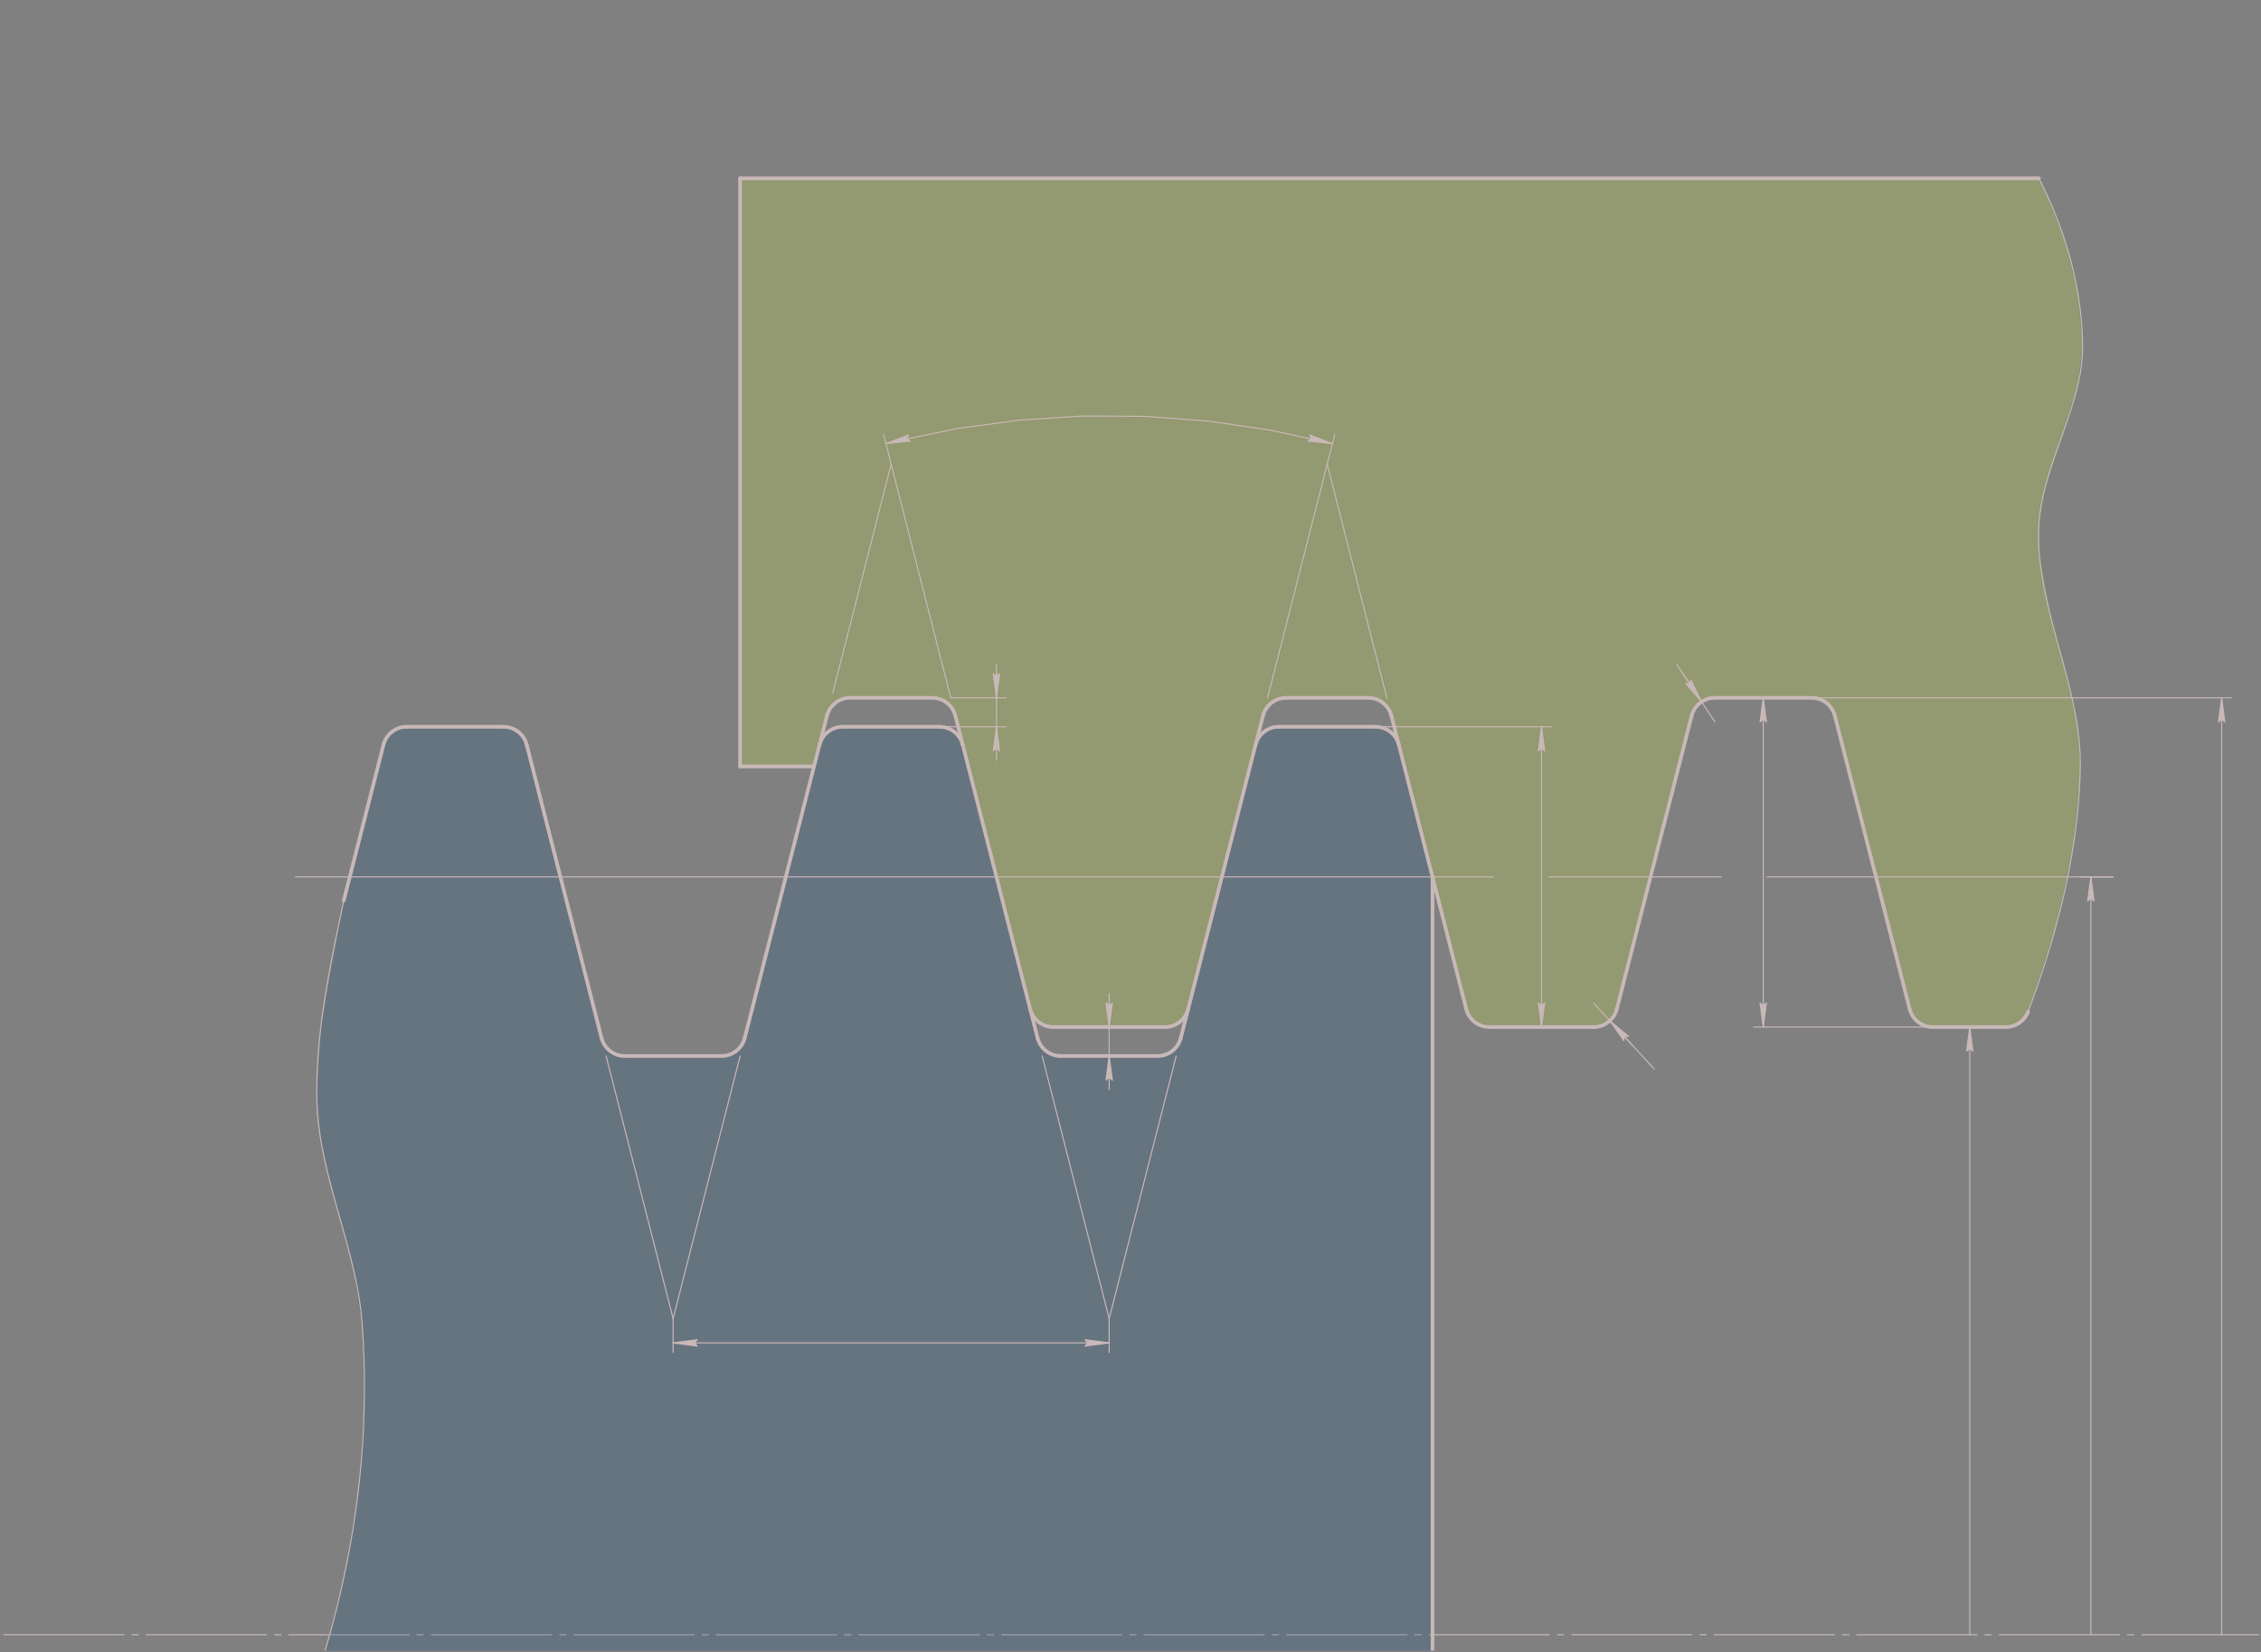 <svg width="1052" height="769" viewBox="0 0 1052 769" fill="none" xmlns="http://www.w3.org/2000/svg">
<rect x="0" y="0" width="1052" height="769" fill="#808080" stroke="none"/>
<g clip-path="url(#clip0_131_2858)">
<path d="M1.6 760.783H1052.77" stroke="#C9B8B8" stroke-width="0.509" stroke-linejoin="round" stroke-dasharray="56.3 3.34 3.34 3.34"/>
<path fill-rule="evenodd" clip-rule="evenodd" d="M552.828 469.582L587.637 333.134L590.808 327.765L596.369 324.943L598.426 324.751H636.609L642.595 326.497L646.704 331.188L647.399 333.134L682.207 469.582L685.379 474.951L690.939 477.773L692.997 477.965H741.488L747.474 476.219L751.583 471.528L752.277 469.582L787.086 333.134L790.257 327.765L795.818 324.943L797.875 324.751H842.93L848.916 326.497L853.025 331.188L853.72 333.134L888.528 469.582L891.7 474.951L897.26 477.773L899.318 477.965H933.237L939.223 476.219L943.332 471.528L943.663 470.741L956.774 430.4L964.469 394.892L967.753 362.484L967.922 356.691L966.657 338.569L961.994 316.279L954.077 286.768L948.868 258.119L948.684 243.574L951.258 228.022L957.539 208.051L966.609 179.889L969.004 160.519L966.832 136.774L961.097 113.06L951.799 89.374L948.684 82.997H344.369V356.691H378.742L381.316 346.603L384.752 333.134L387.923 327.765L393.484 324.943L395.541 324.751H433.724L439.711 326.497L443.82 331.188L444.514 333.134L447.95 346.603L479.322 469.582L482.494 474.951L488.054 477.773L490.112 477.965H542.039L548.025 476.219L552.134 471.528L552.828 469.582Z" fill="#E1FF34" fill-opacity="0.2"/>
<path fill-rule="evenodd" clip-rule="evenodd" d="M151.275 768.145H666.52V408.093L650.834 346.603L647.663 341.234L642.102 338.412L640.044 338.221H594.99L589.003 339.967L584.894 344.657L584.2 346.603L552.828 469.582L549.392 483.051L546.22 488.42L540.659 491.242L538.602 491.434H493.547L487.561 489.688L483.452 484.998L482.757 483.051L479.321 469.582L447.949 346.603L444.778 341.234L439.217 338.412L437.16 338.221H392.105L386.118 339.967L382.009 344.657L381.315 346.603L346.507 483.051L343.335 488.42L337.775 491.242L335.717 491.434H290.662L284.676 489.688L280.567 484.998L279.873 483.051L245.064 346.603L241.893 341.234L236.332 338.412L234.275 338.221H189.22L183.233 339.967L179.124 344.657L178.43 346.603L159.957 419.019L149.226 478.346L147.414 511.498L147.428 512.146L149.457 531.63L155.048 555.8L164.029 588.914L168.48 615.723L169.477 653.734L166.914 691.901L160.791 730.225L151.275 768.145Z" fill="#034684" fill-opacity="0.2"/>
<path d="M159.957 419.019L178.43 346.603" stroke="#C9B8B8" stroke-width="1.698" stroke-linecap="round" stroke-linejoin="round"/>
<path d="M189.221 338.221H234.276" stroke="#C9B8B8" stroke-width="1.698" stroke-linecap="round" stroke-linejoin="round"/>
<path d="M279.873 483.052L245.064 346.603" stroke="#C9B8B8" stroke-width="1.698" stroke-linecap="round" stroke-linejoin="round"/>
<path d="M313.19 613.655L282.012 491.434" stroke="#C9B8B8" stroke-width="0.509" stroke-linecap="round" stroke-linejoin="round"/>
<path d="M290.662 491.434H335.717" stroke="#C9B8B8" stroke-width="1.698" stroke-linecap="round" stroke-linejoin="round"/>
<path d="M387.449 322.555L414.632 216" stroke="#C9B8B8" stroke-width="0.509" stroke-linecap="round" stroke-linejoin="round"/>
<path d="M381.314 346.603L384.75 333.134" stroke="#C9B8B8" stroke-width="1.698" stroke-linecap="round" stroke-linejoin="round"/>
<path d="M346.508 483.052L381.316 346.603" stroke="#C9B8B8" stroke-width="1.698" stroke-linecap="round" stroke-linejoin="round"/>
<path d="M313.189 613.655L344.368 491.434" stroke="#C9B8B8" stroke-width="0.509" stroke-linecap="round" stroke-linejoin="round"/>
<path d="M392.105 338.221H437.16" stroke="#C9B8B8" stroke-width="1.698" stroke-linecap="round" stroke-linejoin="round"/>
<path d="M442.375 324.751L414.633 216" stroke="#C9B8B8" stroke-width="0.509" stroke-linecap="round" stroke-linejoin="round"/>
<path d="M447.95 346.603L444.514 333.134" stroke="#C9B8B8" stroke-width="1.698" stroke-linecap="round" stroke-linejoin="round"/>
<path d="M479.321 469.582L447.949 346.603" stroke="#C9B8B8" stroke-width="1.698" stroke-linecap="round" stroke-linejoin="round"/>
<path d="M482.758 483.052L479.322 469.582" stroke="#C9B8B8" stroke-width="1.698" stroke-linecap="round" stroke-linejoin="round"/>
<path d="M516.075 613.655L484.896 491.434" stroke="#C9B8B8" stroke-width="0.509" stroke-linecap="round" stroke-linejoin="round"/>
<path d="M493.547 491.434H538.602" stroke="#C9B8B8" stroke-width="1.698" stroke-linecap="round" stroke-linejoin="round"/>
<path d="M589.773 324.751L617.516 216" stroke="#C9B8B8" stroke-width="0.509" stroke-linecap="round" stroke-linejoin="round"/>
<path d="M552.828 469.582L587.636 333.134" stroke="#C9B8B8" stroke-width="1.698" stroke-linecap="round" stroke-linejoin="round"/>
<path d="M549.393 483.052L552.829 469.582" stroke="#C9B8B8" stroke-width="1.698" stroke-linecap="round" stroke-linejoin="round"/>
<path d="M516.074 613.655L547.253 491.434" stroke="#C9B8B8" stroke-width="0.509" stroke-linecap="round" stroke-linejoin="round"/>
<path d="M594.99 338.221H640.045" stroke="#C9B8B8" stroke-width="1.698" stroke-linecap="round" stroke-linejoin="round"/>
<path d="M645.26 324.751L617.518 216" stroke="#C9B8B8" stroke-width="0.509" stroke-linecap="round" stroke-linejoin="round"/>
<path d="M682.207 469.582L647.398 333.134" stroke="#C9B8B8" stroke-width="1.698" stroke-linecap="round" stroke-linejoin="round"/>
<path d="M666.52 408.093V768.179" stroke="#C9B8B8" stroke-width="1.698" stroke-linecap="round" stroke-linejoin="round"/>
<path d="M395.541 324.751H433.724" stroke="#C9B8B8" stroke-width="1.698" stroke-linecap="round" stroke-linejoin="round"/>
<path d="M490.111 477.965H542.038" stroke="#C9B8B8" stroke-width="1.698" stroke-linecap="round" stroke-linejoin="round"/>
<path d="M598.426 324.751H636.609" stroke="#C9B8B8" stroke-width="1.698" stroke-linecap="round" stroke-linejoin="round"/>
<path d="M692.996 477.965H741.487" stroke="#C9B8B8" stroke-width="1.698" stroke-linecap="round" stroke-linejoin="round"/>
<path d="M752.277 469.582L787.085 333.134" stroke="#C9B8B8" stroke-width="1.698" stroke-linecap="round" stroke-linejoin="round"/>
<path d="M797.875 324.751H842.93" stroke="#C9B8B8" stroke-width="1.698" stroke-linecap="round" stroke-linejoin="round"/>
<path d="M888.527 469.582L853.719 333.134" stroke="#C9B8B8" stroke-width="1.698" stroke-linecap="round" stroke-linejoin="round"/>
<path d="M948.684 82.997H344.369" stroke="#C9B8B8" stroke-width="1.698" stroke-linecap="round" stroke-linejoin="round"/>
<path d="M378.742 356.691H344.369" stroke="#C9B8B8" stroke-width="1.698" stroke-linecap="round" stroke-linejoin="round"/>
<path d="M344.369 356.691V82.997" stroke="#C9B8B8" stroke-width="1.698" stroke-linecap="round" stroke-linejoin="round"/>
<path d="M943.662 470.741L945.853 464.79L947.963 458.831L949.989 452.864L951.926 446.89L953.77 440.908L955.52 434.92L957.17 428.925L958.717 422.925L960.158 416.92L961.489 410.91L962.706 404.896L963.806 398.879L964.785 392.858L965.64 386.834L966.366 380.808L966.962 374.78L967.421 368.752L967.742 362.722L967.921 356.692L967.841 350.761L967.42 344.821L966.7 338.871L965.723 332.915L964.53 326.952L963.165 320.985L961.667 315.014L960.08 309.042L958.446 303.068L956.805 297.095L955.201 291.124L953.674 285.155L952.267 279.192L951.021 273.233L949.979 267.282L949.183 261.34L948.673 255.407L948.493 249.484L948.683 243.574L949.111 239.178L949.79 234.785L950.69 230.397L951.778 226.013L953.022 221.633L954.392 217.256L955.853 212.882L957.376 208.511L958.927 204.142L960.475 199.775L961.988 195.41L963.434 191.047L964.781 186.685L965.998 182.323L967.052 177.962L967.911 173.602L968.544 169.241L968.919 164.88L969.003 160.519L968.883 156.431L968.658 152.344L968.327 148.258L967.89 144.173L967.348 140.088L966.701 136.005L965.948 131.922L965.09 127.84L964.126 123.759L963.056 119.679L961.881 115.6L960.601 111.522L959.215 107.444L957.723 103.367L956.126 99.292L954.424 95.217L952.616 91.143L950.702 87.07L948.683 82.997" stroke="#C9B8B8" stroke-width="0.509" stroke-linecap="round" stroke-linejoin="round"/>
<path d="M899.316 477.965H933.236" stroke="#C9B8B8" stroke-width="1.698" stroke-linecap="round" stroke-linejoin="round"/>
<path d="M159.957 419.019L158.927 423.912L157.9 428.809L156.883 433.71L155.882 438.615L154.905 443.522L153.957 448.43L153.047 453.341L152.18 458.252L151.363 463.163L150.603 468.073L149.907 472.983L149.28 477.891L148.731 482.796L148.266 487.699L147.891 492.598L147.613 497.493L147.439 502.383L147.375 507.268L147.429 512.146L147.693 517.626L148.21 523.096L148.951 528.558L149.889 534.013L150.995 539.462L152.242 544.906L153.601 550.347L155.045 555.785L156.545 561.221L158.073 566.656L159.602 572.092L161.102 577.53L162.548 582.97L163.909 588.413L165.159 593.862L166.269 599.316L167.211 604.777L167.958 610.246L168.48 615.723L168.985 623.683L169.332 631.65L169.523 639.624L169.557 647.605L169.435 655.592L169.156 663.587L168.721 671.589L168.128 679.597L167.38 687.612L166.474 695.634L165.412 703.663L164.193 711.699L162.818 719.742L161.285 727.792L159.597 735.849L157.751 743.912L155.749 751.983L153.591 760.06L151.275 768.145" stroke="#C9B8B8" stroke-width="0.509" stroke-linecap="round" stroke-linejoin="round"/>
<path d="M245.065 346.603L244.847 345.857L244.577 345.128L244.257 344.42L243.888 343.736L243.473 343.079L243.013 342.453L242.51 341.86L241.967 341.304L241.387 340.787L240.772 340.312L240.125 339.881L239.45 339.496L238.749 339.159L238.027 338.872L237.287 338.635L236.531 338.451L235.765 338.321L234.992 338.244L234.275 338.221" stroke="#C9B8B8" stroke-width="1.698" stroke-linecap="round" stroke-linejoin="round"/>
<path d="M395.542 324.751L394.765 324.778L393.992 324.86L393.226 324.995L392.472 325.183L391.733 325.423L391.013 325.714L390.314 326.055L389.641 326.443L388.997 326.878L388.384 327.356L387.806 327.876L387.267 328.436L386.767 329.031L386.31 329.66L385.898 330.319L385.533 331.005L385.217 331.715L384.951 332.446L384.752 333.134" stroke="#C9B8B8" stroke-width="1.698" stroke-linecap="round" stroke-linejoin="round"/>
<path d="M444.512 333.134L444.294 332.388L444.024 331.659L443.704 330.951L443.336 330.267L442.92 329.61L442.46 328.983L441.957 328.391L441.414 327.835L440.834 327.318L440.219 326.842L439.572 326.411L438.897 326.026L438.196 325.69L437.474 325.402L436.734 325.166L435.979 324.982L435.212 324.851L434.439 324.774L433.723 324.751" stroke="#C9B8B8" stroke-width="1.698" stroke-linecap="round" stroke-linejoin="round"/>
<path d="M598.426 324.751L597.65 324.778L596.877 324.86L596.111 324.995L595.357 325.183L594.618 325.423L593.897 325.714L593.199 326.055L592.526 326.443L591.881 326.878L591.269 327.356L590.691 327.876L590.151 328.436L589.652 329.031L589.195 329.66L588.783 330.319L588.418 331.005L588.102 331.715L587.836 332.446L587.637 333.134" stroke="#C9B8B8" stroke-width="1.698" stroke-linecap="round" stroke-linejoin="round"/>
<path d="M647.399 333.134L647.181 332.388L646.911 331.659L646.591 330.951L646.222 330.267L645.807 329.61L645.347 328.983L644.844 328.391L644.301 327.835L643.721 327.318L643.105 326.842L642.459 326.411L641.784 326.026L641.083 325.69L640.361 325.402L639.62 325.166L638.865 324.982L638.099 324.851L637.326 324.774L636.609 324.751" stroke="#C9B8B8" stroke-width="1.698" stroke-linecap="round" stroke-linejoin="round"/>
<path d="M741.486 477.965L742.263 477.938L743.036 477.856L743.801 477.722L744.556 477.534L745.295 477.293L746.015 477.002L746.714 476.661L747.387 476.273L748.031 475.838L748.644 475.36L749.222 474.84L749.761 474.281L750.261 473.685L750.718 473.056L751.13 472.397L751.495 471.711L751.811 471.001L752.077 470.271L752.276 469.582" stroke="#C9B8B8" stroke-width="1.698" stroke-linecap="round" stroke-linejoin="round"/>
<path d="M682.207 469.582L682.425 470.328L682.695 471.057L683.015 471.765L683.384 472.45L683.799 473.106L684.259 473.733L684.762 474.325L685.305 474.882L685.886 475.398L686.501 475.874L687.147 476.305L687.822 476.69L688.523 477.027L689.245 477.314L689.986 477.55L690.741 477.734L691.507 477.865L692.28 477.942L692.997 477.965" stroke="#C9B8B8" stroke-width="1.698" stroke-linecap="round" stroke-linejoin="round"/>
<path d="M797.874 324.751L797.097 324.778L796.324 324.86L795.559 324.995L794.804 325.183L794.065 325.423L793.345 325.714L792.646 326.055L791.973 326.443L791.329 326.878L790.716 327.356L790.138 327.876L789.599 328.436L789.099 329.031L788.642 329.66L788.23 330.319L787.865 331.005L787.549 331.715L787.283 332.446L787.084 333.134" stroke="#C9B8B8" stroke-width="1.698" stroke-linecap="round" stroke-linejoin="round"/>
<path d="M853.719 333.134L853.501 332.388L853.231 331.659L852.911 330.951L852.543 330.267L852.127 329.61L851.667 328.983L851.164 328.391L850.621 327.835L850.041 327.318L849.426 326.842L848.779 326.411L848.104 326.026L847.404 325.69L846.681 325.402L845.941 325.166L845.186 324.982L844.42 324.851L843.646 324.774L842.93 324.751" stroke="#C9B8B8" stroke-width="1.698" stroke-linecap="round" stroke-linejoin="round"/>
<path d="M888.527 469.582L888.746 470.328L889.015 471.057L889.335 471.765L889.704 472.45L890.119 473.106L890.58 473.733L891.082 474.325L891.625 474.882L892.206 475.398L892.821 475.874L893.468 476.305L894.143 476.69L894.843 477.027L895.565 477.314L896.306 477.55L897.061 477.734L897.827 477.865L898.601 477.942L899.317 477.965" stroke="#C9B8B8" stroke-width="1.698" stroke-linecap="round" stroke-linejoin="round"/>
<path d="M933.236 477.965L934.013 477.938L934.786 477.856L935.552 477.722L936.306 477.534L937.045 477.293L937.765 477.002L938.464 476.661L939.137 476.273L939.781 475.838L940.394 475.36L940.972 474.84L941.511 474.281L942.011 473.685L942.468 473.056L942.88 472.397L943.245 471.711L943.561 471.001L943.662 470.741" stroke="#C9B8B8" stroke-width="1.698" stroke-linecap="round" stroke-linejoin="round"/>
<path d="M189.219 338.221L188.443 338.248L187.67 338.329L186.904 338.464L186.15 338.652L185.411 338.892L184.69 339.183L183.992 339.524L183.319 339.913L182.674 340.347L182.062 340.826L181.484 341.346L180.944 341.905L180.445 342.5L179.988 343.129L179.576 343.788L179.211 344.474L178.895 345.184L178.629 345.915L178.43 346.603" stroke="#C9B8B8" stroke-width="1.698" stroke-linecap="round" stroke-linejoin="round"/>
<path d="M279.873 483.051L280.091 483.797L280.361 484.526L280.681 485.234L281.05 485.919L281.465 486.576L281.925 487.202L282.428 487.795L282.971 488.351L283.552 488.868L284.167 489.343L284.813 489.774L285.488 490.159L286.189 490.496L286.911 490.783L287.652 491.019L288.407 491.203L289.173 491.334L289.946 491.411L290.663 491.434" stroke="#C9B8B8" stroke-width="1.698" stroke-linecap="round" stroke-linejoin="round"/>
<path d="M335.717 491.434L336.494 491.407L337.267 491.326L338.032 491.191L338.786 491.003L339.525 490.763L340.246 490.471L340.944 490.131L341.618 489.742L342.262 489.307L342.874 488.829L343.452 488.309L343.992 487.75L344.492 487.154L344.948 486.526L345.36 485.866L345.725 485.18L346.041 484.47L346.307 483.74L346.507 483.051" stroke="#C9B8B8" stroke-width="1.698" stroke-linecap="round" stroke-linejoin="round"/>
<path d="M482.758 483.051L482.976 483.797L483.246 484.526L483.566 485.234L483.934 485.919L484.35 486.576L484.81 487.202L485.313 487.795L485.856 488.351L486.436 488.868L487.051 489.343L487.698 489.774L488.373 490.159L489.074 490.496L489.796 490.783L490.536 491.019L491.292 491.203L492.058 491.334L492.831 491.411L493.547 491.434" stroke="#C9B8B8" stroke-width="1.698" stroke-linecap="round" stroke-linejoin="round"/>
<path d="M538.602 491.434L539.378 491.407L540.151 491.326L540.917 491.191L541.671 491.003L542.41 490.763L543.131 490.471L543.829 490.131L544.502 489.742L545.147 489.307L545.759 488.829L546.337 488.309L546.877 487.75L547.376 487.154L547.833 486.526L548.245 485.866L548.61 485.18L548.926 484.47L549.192 483.74L549.391 483.051" stroke="#C9B8B8" stroke-width="1.698" stroke-linecap="round" stroke-linejoin="round"/>
<path d="M392.104 338.221L391.327 338.248L390.554 338.329L389.789 338.464L389.035 338.652L388.296 338.892L387.575 339.183L386.876 339.524L386.203 339.913L385.559 340.347L384.947 340.826L384.369 341.346L383.829 341.905L383.329 342.5L382.873 343.129L382.461 343.788L382.096 344.474L381.78 345.184L381.514 345.915L381.314 346.603" stroke="#C9B8B8" stroke-width="1.698" stroke-linecap="round" stroke-linejoin="round"/>
<path d="M447.95 346.603L447.732 345.857L447.462 345.128L447.142 344.42L446.773 343.736L446.358 343.079L445.898 342.453L445.395 341.86L444.852 341.304L444.271 340.787L443.656 340.312L443.01 339.881L442.334 339.496L441.634 339.159L440.912 338.872L440.171 338.635L439.416 338.451L438.65 338.321L437.877 338.244L437.16 338.221" stroke="#C9B8B8" stroke-width="1.698" stroke-linecap="round" stroke-linejoin="round"/>
<path d="M479.322 469.582L479.541 470.328L479.81 471.057L480.13 471.765L480.499 472.45L480.914 473.106L481.375 473.733L481.877 474.325L482.42 474.882L483.001 475.398L483.616 475.874L484.263 476.305L484.938 476.69L485.638 477.027L486.36 477.314L487.101 477.55L487.856 477.734L488.622 477.865L489.396 477.942L490.112 477.965" stroke="#C9B8B8" stroke-width="1.698" stroke-linecap="round" stroke-linejoin="round"/>
<path d="M542.039 477.965L542.816 477.938L543.589 477.856L544.354 477.722L545.108 477.534L545.848 477.293L546.568 477.002L547.267 476.661L547.94 476.273L548.584 475.838L549.197 475.36L549.774 474.84L550.314 474.281L550.814 473.685L551.271 473.056L551.682 472.397L552.047 471.711L552.363 471.001L552.629 470.271L552.829 469.582" stroke="#C9B8B8" stroke-width="1.698" stroke-linecap="round" stroke-linejoin="round"/>
<path d="M594.989 338.221L594.212 338.248L593.439 338.329L592.674 338.464L591.92 338.652L591.18 338.892L590.46 339.183L589.761 339.524L589.088 339.913L588.444 340.347L587.831 340.826L587.254 341.346L586.714 341.905L586.214 342.5L585.757 343.129L585.346 343.788L584.981 344.474L584.665 345.184L584.399 345.915L584.199 346.603" stroke="#C9B8B8" stroke-width="1.698" stroke-linecap="round" stroke-linejoin="round"/>
<path d="M650.835 346.603L650.616 345.857L650.347 345.128L650.027 344.42L649.658 343.736L649.243 343.079L648.782 342.453L648.279 341.86L647.737 341.304L647.156 340.787L646.541 340.312L645.894 339.881L645.219 339.496L644.519 339.159L643.797 338.872L643.056 338.635L642.301 338.451L641.535 338.321L640.761 338.244L640.045 338.221" stroke="#C9B8B8" stroke-width="1.698" stroke-linecap="round" stroke-linejoin="round"/>
<path d="M822.191 408.093H983.22" stroke="#C9B8B8" stroke-width="0.509" stroke-linecap="round" stroke-linejoin="round"/>
<path d="M720.707 408.093H800.835" stroke="#C9B8B8" stroke-width="0.509" stroke-linecap="round" stroke-linejoin="round"/>
<path d="M137.5 408.093H694.74" stroke="#C9B8B8" stroke-width="0.509" stroke-linecap="round" stroke-linejoin="round"/>
<path d="M619.95 206.466L608.783 205.267" stroke="#C9B8B8" stroke-width="0.509" stroke-linecap="round" stroke-linejoin="round"/>
<path d="M608.783 205.267L610.211 204.105" stroke="#C9B8B8" stroke-width="0.509" stroke-linecap="round" stroke-linejoin="round"/>
<path d="M610.209 204.105L609.473 202.418" stroke="#C9B8B8" stroke-width="0.509" stroke-linecap="round" stroke-linejoin="round"/>
<path d="M609.473 202.418L619.949 206.466" stroke="#C9B8B8" stroke-width="0.509" stroke-linecap="round" stroke-linejoin="round"/>
<path fill-rule="evenodd" clip-rule="evenodd" d="M619.95 206.466L609.474 202.418L610.211 204.105L608.783 205.267L619.95 206.466Z" fill="#C9B8B8"/>
<path d="M412.201 206.466L422.677 202.418" stroke="#C9B8B8" stroke-width="0.509" stroke-linecap="round" stroke-linejoin="round"/>
<path d="M422.676 202.418L421.939 204.105" stroke="#C9B8B8" stroke-width="0.509" stroke-linecap="round" stroke-linejoin="round"/>
<path d="M421.939 204.105L423.367 205.267" stroke="#C9B8B8" stroke-width="0.509" stroke-linecap="round" stroke-linejoin="round"/>
<path d="M423.368 205.267L412.201 206.466" stroke="#C9B8B8" stroke-width="0.509" stroke-linecap="round" stroke-linejoin="round"/>
<path fill-rule="evenodd" clip-rule="evenodd" d="M423.368 205.267L421.941 204.105L422.677 202.418L412.201 206.466L423.368 205.267Z" fill="#C9B8B8"/>
<path d="M619.95 206.466L591.293 200.212L562.27 195.972L533.021 193.767L503.69 193.608L474.419 195.495L445.351 199.42L416.628 205.362L412.201 206.466" stroke="#C9B8B8" stroke-width="0.509" stroke-linecap="round" stroke-linejoin="round"/>
<path d="M617.518 216L621.051 202.15" stroke="#C9B8B8" stroke-width="0.509" stroke-linecap="round" stroke-linejoin="round"/>
<path d="M414.633 216L411.1 202.15" stroke="#C9B8B8" stroke-width="0.509" stroke-linecap="round" stroke-linejoin="round"/>
<path d="M463.637 324.751L465.103 313.616" stroke="#C9B8B8" stroke-width="0.509" stroke-linecap="round" stroke-linejoin="round"/>
<path d="M465.103 313.616L463.637 314.729" stroke="#C9B8B8" stroke-width="0.509" stroke-linecap="round" stroke-linejoin="round"/>
<path d="M463.636 314.729L462.17 313.616" stroke="#C9B8B8" stroke-width="0.509" stroke-linecap="round" stroke-linejoin="round"/>
<path d="M462.17 313.616L463.636 324.751" stroke="#C9B8B8" stroke-width="0.509" stroke-linecap="round" stroke-linejoin="round"/>
<path d="M463.637 324.751V309.162" stroke="#C9B8B8" stroke-width="0.509" stroke-linecap="round" stroke-linejoin="round"/>
<path fill-rule="evenodd" clip-rule="evenodd" d="M463.636 324.751L465.102 313.616L463.636 314.73L462.17 313.616L463.636 324.751Z" fill="#C9B8B8"/>
<path d="M463.636 338.22L462.17 349.356" stroke="#C9B8B8" stroke-width="0.509" stroke-linecap="round" stroke-linejoin="round"/>
<path d="M462.17 349.356L463.636 348.242" stroke="#C9B8B8" stroke-width="0.509" stroke-linecap="round" stroke-linejoin="round"/>
<path d="M463.637 348.242L465.103 349.356" stroke="#C9B8B8" stroke-width="0.509" stroke-linecap="round" stroke-linejoin="round"/>
<path d="M465.103 349.356L463.637 338.22" stroke="#C9B8B8" stroke-width="0.509" stroke-linecap="round" stroke-linejoin="round"/>
<path d="M463.637 338.22V353.81" stroke="#C9B8B8" stroke-width="0.509" stroke-linecap="round" stroke-linejoin="round"/>
<path fill-rule="evenodd" clip-rule="evenodd" d="M465.102 349.356L463.636 338.22L462.17 349.356L463.636 348.242L465.102 349.356Z" fill="#C9B8B8"/>
<path d="M463.637 324.751V338.22" stroke="#C9B8B8" stroke-width="0.509" stroke-linecap="round" stroke-linejoin="round"/>
<path d="M463.637 324.751V313.572" stroke="#C9B8B8" stroke-width="0.509" stroke-linecap="round" stroke-linejoin="round"/>
<path d="M442.375 324.751H468.09" stroke="#C9B8B8" stroke-width="0.509" stroke-linecap="round" stroke-linejoin="round"/>
<path d="M414.633 338.22H468.09" stroke="#C9B8B8" stroke-width="0.509" stroke-linecap="round" stroke-linejoin="round"/>
<path d="M516.075 491.434L514.609 502.569" stroke="#C9B8B8" stroke-width="0.509" stroke-linecap="round" stroke-linejoin="round"/>
<path d="M514.609 502.569L516.075 501.456" stroke="#C9B8B8" stroke-width="0.509" stroke-linecap="round" stroke-linejoin="round"/>
<path d="M516.076 501.456L517.542 502.569" stroke="#C9B8B8" stroke-width="0.509" stroke-linecap="round" stroke-linejoin="round"/>
<path d="M517.542 502.569L516.076 491.434" stroke="#C9B8B8" stroke-width="0.509" stroke-linecap="round" stroke-linejoin="round"/>
<path d="M516.076 491.434V507.023" stroke="#C9B8B8" stroke-width="0.509" stroke-linecap="round" stroke-linejoin="round"/>
<path fill-rule="evenodd" clip-rule="evenodd" d="M517.541 502.569L516.075 491.434L514.609 502.569L516.075 501.456L517.541 502.569Z" fill="#C9B8B8"/>
<path d="M516.076 477.965L517.542 466.83" stroke="#C9B8B8" stroke-width="0.509" stroke-linecap="round" stroke-linejoin="round"/>
<path d="M517.542 466.83L516.076 467.943" stroke="#C9B8B8" stroke-width="0.509" stroke-linecap="round" stroke-linejoin="round"/>
<path d="M516.075 467.943L514.609 466.83" stroke="#C9B8B8" stroke-width="0.509" stroke-linecap="round" stroke-linejoin="round"/>
<path d="M514.609 466.83L516.075 477.965" stroke="#C9B8B8" stroke-width="0.509" stroke-linecap="round" stroke-linejoin="round"/>
<path d="M516.076 477.965V462.376" stroke="#C9B8B8" stroke-width="0.509" stroke-linecap="round" stroke-linejoin="round"/>
<path fill-rule="evenodd" clip-rule="evenodd" d="M516.075 477.965L517.541 466.83L516.075 467.943L514.609 466.83L516.075 477.965Z" fill="#C9B8B8"/>
<path d="M516.076 491.434V477.965" stroke="#C9B8B8" stroke-width="0.509" stroke-linecap="round" stroke-linejoin="round"/>
<path d="M516.076 477.965V466.785" stroke="#C9B8B8" stroke-width="0.509" stroke-linecap="round" stroke-linejoin="round"/>
<path d="M313.189 624.953L324.325 623.487" stroke="#C9B8B8" stroke-width="0.509" stroke-linecap="round" stroke-linejoin="round"/>
<path d="M324.324 623.487L323.211 624.953" stroke="#C9B8B8" stroke-width="0.509" stroke-linecap="round" stroke-linejoin="round"/>
<path d="M323.211 624.953L324.324 626.419" stroke="#C9B8B8" stroke-width="0.509" stroke-linecap="round" stroke-linejoin="round"/>
<path d="M324.325 626.419L313.189 624.953" stroke="#C9B8B8" stroke-width="0.509" stroke-linecap="round" stroke-linejoin="round"/>
<path fill-rule="evenodd" clip-rule="evenodd" d="M323.211 624.953L324.325 623.487L313.189 624.953L324.325 626.419L323.211 624.953Z" fill="#C9B8B8"/>
<path d="M516.075 624.953L504.939 626.419" stroke="#C9B8B8" stroke-width="0.509" stroke-linecap="round" stroke-linejoin="round"/>
<path d="M504.939 626.419L506.053 624.953" stroke="#C9B8B8" stroke-width="0.509" stroke-linecap="round" stroke-linejoin="round"/>
<path d="M506.053 624.953L504.939 623.487" stroke="#C9B8B8" stroke-width="0.509" stroke-linecap="round" stroke-linejoin="round"/>
<path d="M504.939 623.487L516.075 624.953" stroke="#C9B8B8" stroke-width="0.509" stroke-linecap="round" stroke-linejoin="round"/>
<path fill-rule="evenodd" clip-rule="evenodd" d="M516.075 624.953L504.939 623.487L506.053 624.953L504.939 626.419L516.075 624.953Z" fill="#C9B8B8"/>
<path d="M313.189 624.953H516.074" stroke="#C9B8B8" stroke-width="0.509" stroke-linecap="round" stroke-linejoin="round"/>
<path d="M313.189 613.655V629.407" stroke="#C9B8B8" stroke-width="0.509" stroke-linecap="round" stroke-linejoin="round"/>
<path d="M516.074 613.655V629.407" stroke="#C9B8B8" stroke-width="0.509" stroke-linecap="round" stroke-linejoin="round"/>
<path d="M791.718 326.607L786.785 316.517" stroke="#C9B8B8" stroke-width="0.509" stroke-linecap="round" stroke-linejoin="round"/>
<path d="M786.786 316.517L786.18 318.255" stroke="#C9B8B8" stroke-width="0.509" stroke-linecap="round" stroke-linejoin="round"/>
<path d="M786.179 318.255L784.342 318.137" stroke="#C9B8B8" stroke-width="0.509" stroke-linecap="round" stroke-linejoin="round"/>
<path d="M784.342 318.138L791.718 326.607" stroke="#C9B8B8" stroke-width="0.509" stroke-linecap="round" stroke-linejoin="round"/>
<path d="M791.718 326.607L783.102 313.615" stroke="#C9B8B8" stroke-width="0.509" stroke-linecap="round" stroke-linejoin="round"/>
<path fill-rule="evenodd" clip-rule="evenodd" d="M791.718 326.607L786.785 316.517L786.179 318.255L784.342 318.138L791.718 326.607Z" fill="#C9B8B8"/>
<path d="M797.874 335.886L791.719 326.607" stroke="#C9B8B8" stroke-width="0.509" stroke-linecap="round" stroke-linejoin="round"/>
<path d="M791.719 326.607L780.119 309.118" stroke="#C9B8B8" stroke-width="0.509" stroke-linecap="round" stroke-linejoin="round"/>
<path d="M749.023 475.026L755.482 484.214" stroke="#C9B8B8" stroke-width="0.509" stroke-linecap="round" stroke-linejoin="round"/>
<path d="M755.482 484.214L755.808 482.402" stroke="#C9B8B8" stroke-width="0.509" stroke-linecap="round" stroke-linejoin="round"/>
<path d="M755.809 482.402L757.641 482.23" stroke="#C9B8B8" stroke-width="0.509" stroke-linecap="round" stroke-linejoin="round"/>
<path d="M757.64 482.23L749.023 475.026" stroke="#C9B8B8" stroke-width="0.509" stroke-linecap="round" stroke-linejoin="round"/>
<path d="M749.023 475.026L759.576 486.5" stroke="#C9B8B8" stroke-width="0.509" stroke-linecap="round" stroke-linejoin="round"/>
<path fill-rule="evenodd" clip-rule="evenodd" d="M757.64 482.23L749.023 475.026L755.482 484.214L755.807 482.402L757.64 482.23Z" fill="#C9B8B8"/>
<path d="M741.486 466.83L749.024 475.026" stroke="#C9B8B8" stroke-width="0.509" stroke-linecap="round" stroke-linejoin="round"/>
<path d="M749.023 475.026L769.68 497.487" stroke="#C9B8B8" stroke-width="0.509" stroke-linecap="round" stroke-linejoin="round"/>
<path d="M820.402 477.965L818.936 466.83" stroke="#C9B8B8" stroke-width="0.509" stroke-linecap="round" stroke-linejoin="round"/>
<path d="M818.936 466.83L820.402 467.943" stroke="#C9B8B8" stroke-width="0.509" stroke-linecap="round" stroke-linejoin="round"/>
<path d="M820.402 467.943L821.868 466.83" stroke="#C9B8B8" stroke-width="0.509" stroke-linecap="round" stroke-linejoin="round"/>
<path d="M821.868 466.83L820.402 477.965" stroke="#C9B8B8" stroke-width="0.509" stroke-linecap="round" stroke-linejoin="round"/>
<path fill-rule="evenodd" clip-rule="evenodd" d="M820.402 477.965L821.868 466.83L820.402 467.943L818.936 466.83L820.402 477.965Z" fill="#C9B8B8"/>
<path d="M820.402 324.751L821.868 335.886" stroke="#C9B8B8" stroke-width="0.509" stroke-linecap="round" stroke-linejoin="round"/>
<path d="M821.868 335.886L820.402 334.773" stroke="#C9B8B8" stroke-width="0.509" stroke-linecap="round" stroke-linejoin="round"/>
<path d="M820.402 334.773L818.936 335.886" stroke="#C9B8B8" stroke-width="0.509" stroke-linecap="round" stroke-linejoin="round"/>
<path d="M818.936 335.886L820.402 324.751" stroke="#C9B8B8" stroke-width="0.509" stroke-linecap="round" stroke-linejoin="round"/>
<path fill-rule="evenodd" clip-rule="evenodd" d="M821.868 335.886L820.402 324.751L818.936 335.886L820.402 334.773L821.868 335.886Z" fill="#C9B8B8"/>
<path d="M820.402 477.965V324.751" stroke="#C9B8B8" stroke-width="0.509" stroke-linecap="round" stroke-linejoin="round"/>
<path d="M916.276 477.965H815.947" stroke="#C9B8B8" stroke-width="0.509" stroke-linecap="round" stroke-linejoin="round"/>
<path d="M717.242 338.22L718.708 349.356" stroke="#C9B8B8" stroke-width="0.509" stroke-linecap="round" stroke-linejoin="round"/>
<path d="M718.708 349.356L717.242 348.242" stroke="#C9B8B8" stroke-width="0.509" stroke-linecap="round" stroke-linejoin="round"/>
<path d="M717.241 348.242L715.775 349.356" stroke="#C9B8B8" stroke-width="0.509" stroke-linecap="round" stroke-linejoin="round"/>
<path d="M715.775 349.356L717.241 338.22" stroke="#C9B8B8" stroke-width="0.509" stroke-linecap="round" stroke-linejoin="round"/>
<path fill-rule="evenodd" clip-rule="evenodd" d="M718.707 349.356L717.241 338.22L715.775 349.356L717.241 348.242L718.707 349.356Z" fill="#C9B8B8"/>
<path d="M717.241 477.965L715.775 466.83" stroke="#C9B8B8" stroke-width="0.509" stroke-linecap="round" stroke-linejoin="round"/>
<path d="M715.775 466.83L717.241 467.943" stroke="#C9B8B8" stroke-width="0.509" stroke-linecap="round" stroke-linejoin="round"/>
<path d="M717.242 467.943L718.708 466.83" stroke="#C9B8B8" stroke-width="0.509" stroke-linecap="round" stroke-linejoin="round"/>
<path d="M718.708 466.83L717.242 477.965" stroke="#C9B8B8" stroke-width="0.509" stroke-linecap="round" stroke-linejoin="round"/>
<path fill-rule="evenodd" clip-rule="evenodd" d="M717.241 477.965L718.707 466.83L717.241 467.943L715.775 466.83L717.241 477.965Z" fill="#C9B8B8"/>
<path d="M717.242 338.221V477.965" stroke="#C9B8B8" stroke-width="0.509" stroke-linecap="round" stroke-linejoin="round"/>
<path d="M640.045 338.22H721.696" stroke="#C9B8B8" stroke-width="0.509" stroke-linecap="round" stroke-linejoin="round"/>
<path d="M1033.7 324.751L1035.17 335.886" stroke="#C9B8B8" stroke-width="0.509" stroke-linecap="round" stroke-linejoin="round"/>
<path d="M1035.17 335.886L1033.7 334.773" stroke="#C9B8B8" stroke-width="0.509" stroke-linecap="round" stroke-linejoin="round"/>
<path d="M1033.7 334.773L1032.23 335.886" stroke="#C9B8B8" stroke-width="0.509" stroke-linecap="round" stroke-linejoin="round"/>
<path d="M1032.23 335.886L1033.7 324.751" stroke="#C9B8B8" stroke-width="0.509" stroke-linecap="round" stroke-linejoin="round"/>
<path fill-rule="evenodd" clip-rule="evenodd" d="M1035.16 335.886L1033.7 324.751L1032.23 335.886L1033.7 334.773L1035.16 335.886Z" fill="#C9B8B8"/>
<path d="M1033.7 324.751V760.783" stroke="#C9B8B8" stroke-width="0.509" stroke-linecap="round" stroke-linejoin="round"/>
<path d="M842.93 324.751H1038.15" stroke="#C9B8B8" stroke-width="0.509" stroke-linecap="round" stroke-linejoin="round"/>
<path d="M972.84 408.093L974.306 419.228" stroke="#C9B8B8" stroke-width="0.509" stroke-linecap="round" stroke-linejoin="round"/>
<path d="M974.306 419.228L972.84 418.115" stroke="#C9B8B8" stroke-width="0.509" stroke-linecap="round" stroke-linejoin="round"/>
<path d="M972.839 418.115L971.373 419.228" stroke="#C9B8B8" stroke-width="0.509" stroke-linecap="round" stroke-linejoin="round"/>
<path d="M971.373 419.228L972.839 408.093" stroke="#C9B8B8" stroke-width="0.509" stroke-linecap="round" stroke-linejoin="round"/>
<path fill-rule="evenodd" clip-rule="evenodd" d="M974.305 419.228L972.839 408.093L971.373 419.228L972.839 418.115L974.305 419.228Z" fill="#C9B8B8"/>
<path d="M972.84 408.093V760.783" stroke="#C9B8B8" stroke-width="0.509" stroke-linecap="round" stroke-linejoin="round"/>
<path d="M983.221 408.093H968.385" stroke="#C9B8B8" stroke-width="0.509" stroke-linecap="round" stroke-linejoin="round"/>
<path d="M916.488 477.965L917.954 489.1" stroke="#C9B8B8" stroke-width="0.509" stroke-linecap="round" stroke-linejoin="round"/>
<path d="M917.954 489.1L916.488 487.987" stroke="#C9B8B8" stroke-width="0.509" stroke-linecap="round" stroke-linejoin="round"/>
<path d="M916.487 487.987L915.021 489.1" stroke="#C9B8B8" stroke-width="0.509" stroke-linecap="round" stroke-linejoin="round"/>
<path d="M915.021 489.1L916.487 477.965" stroke="#C9B8B8" stroke-width="0.509" stroke-linecap="round" stroke-linejoin="round"/>
<path fill-rule="evenodd" clip-rule="evenodd" d="M917.953 489.1L916.487 477.965L915.021 489.1L916.487 487.987L917.953 489.1Z" fill="#C9B8B8"/>
<path d="M916.488 477.965V760.783" stroke="#C9B8B8" stroke-width="0.509" stroke-linecap="round" stroke-linejoin="round"/>
<path d="M933.236 477.965H912.033" stroke="#C9B8B8" stroke-width="0.509" stroke-linecap="round" stroke-linejoin="round"/>
</g>
<defs>
<clipPath id="clip0_131_2858">
<rect width="1051.17" height="768.145" fill="white" transform="matrix(1 0 0 -1 0 768.145)"/>
</clipPath>
</defs>
</svg>

